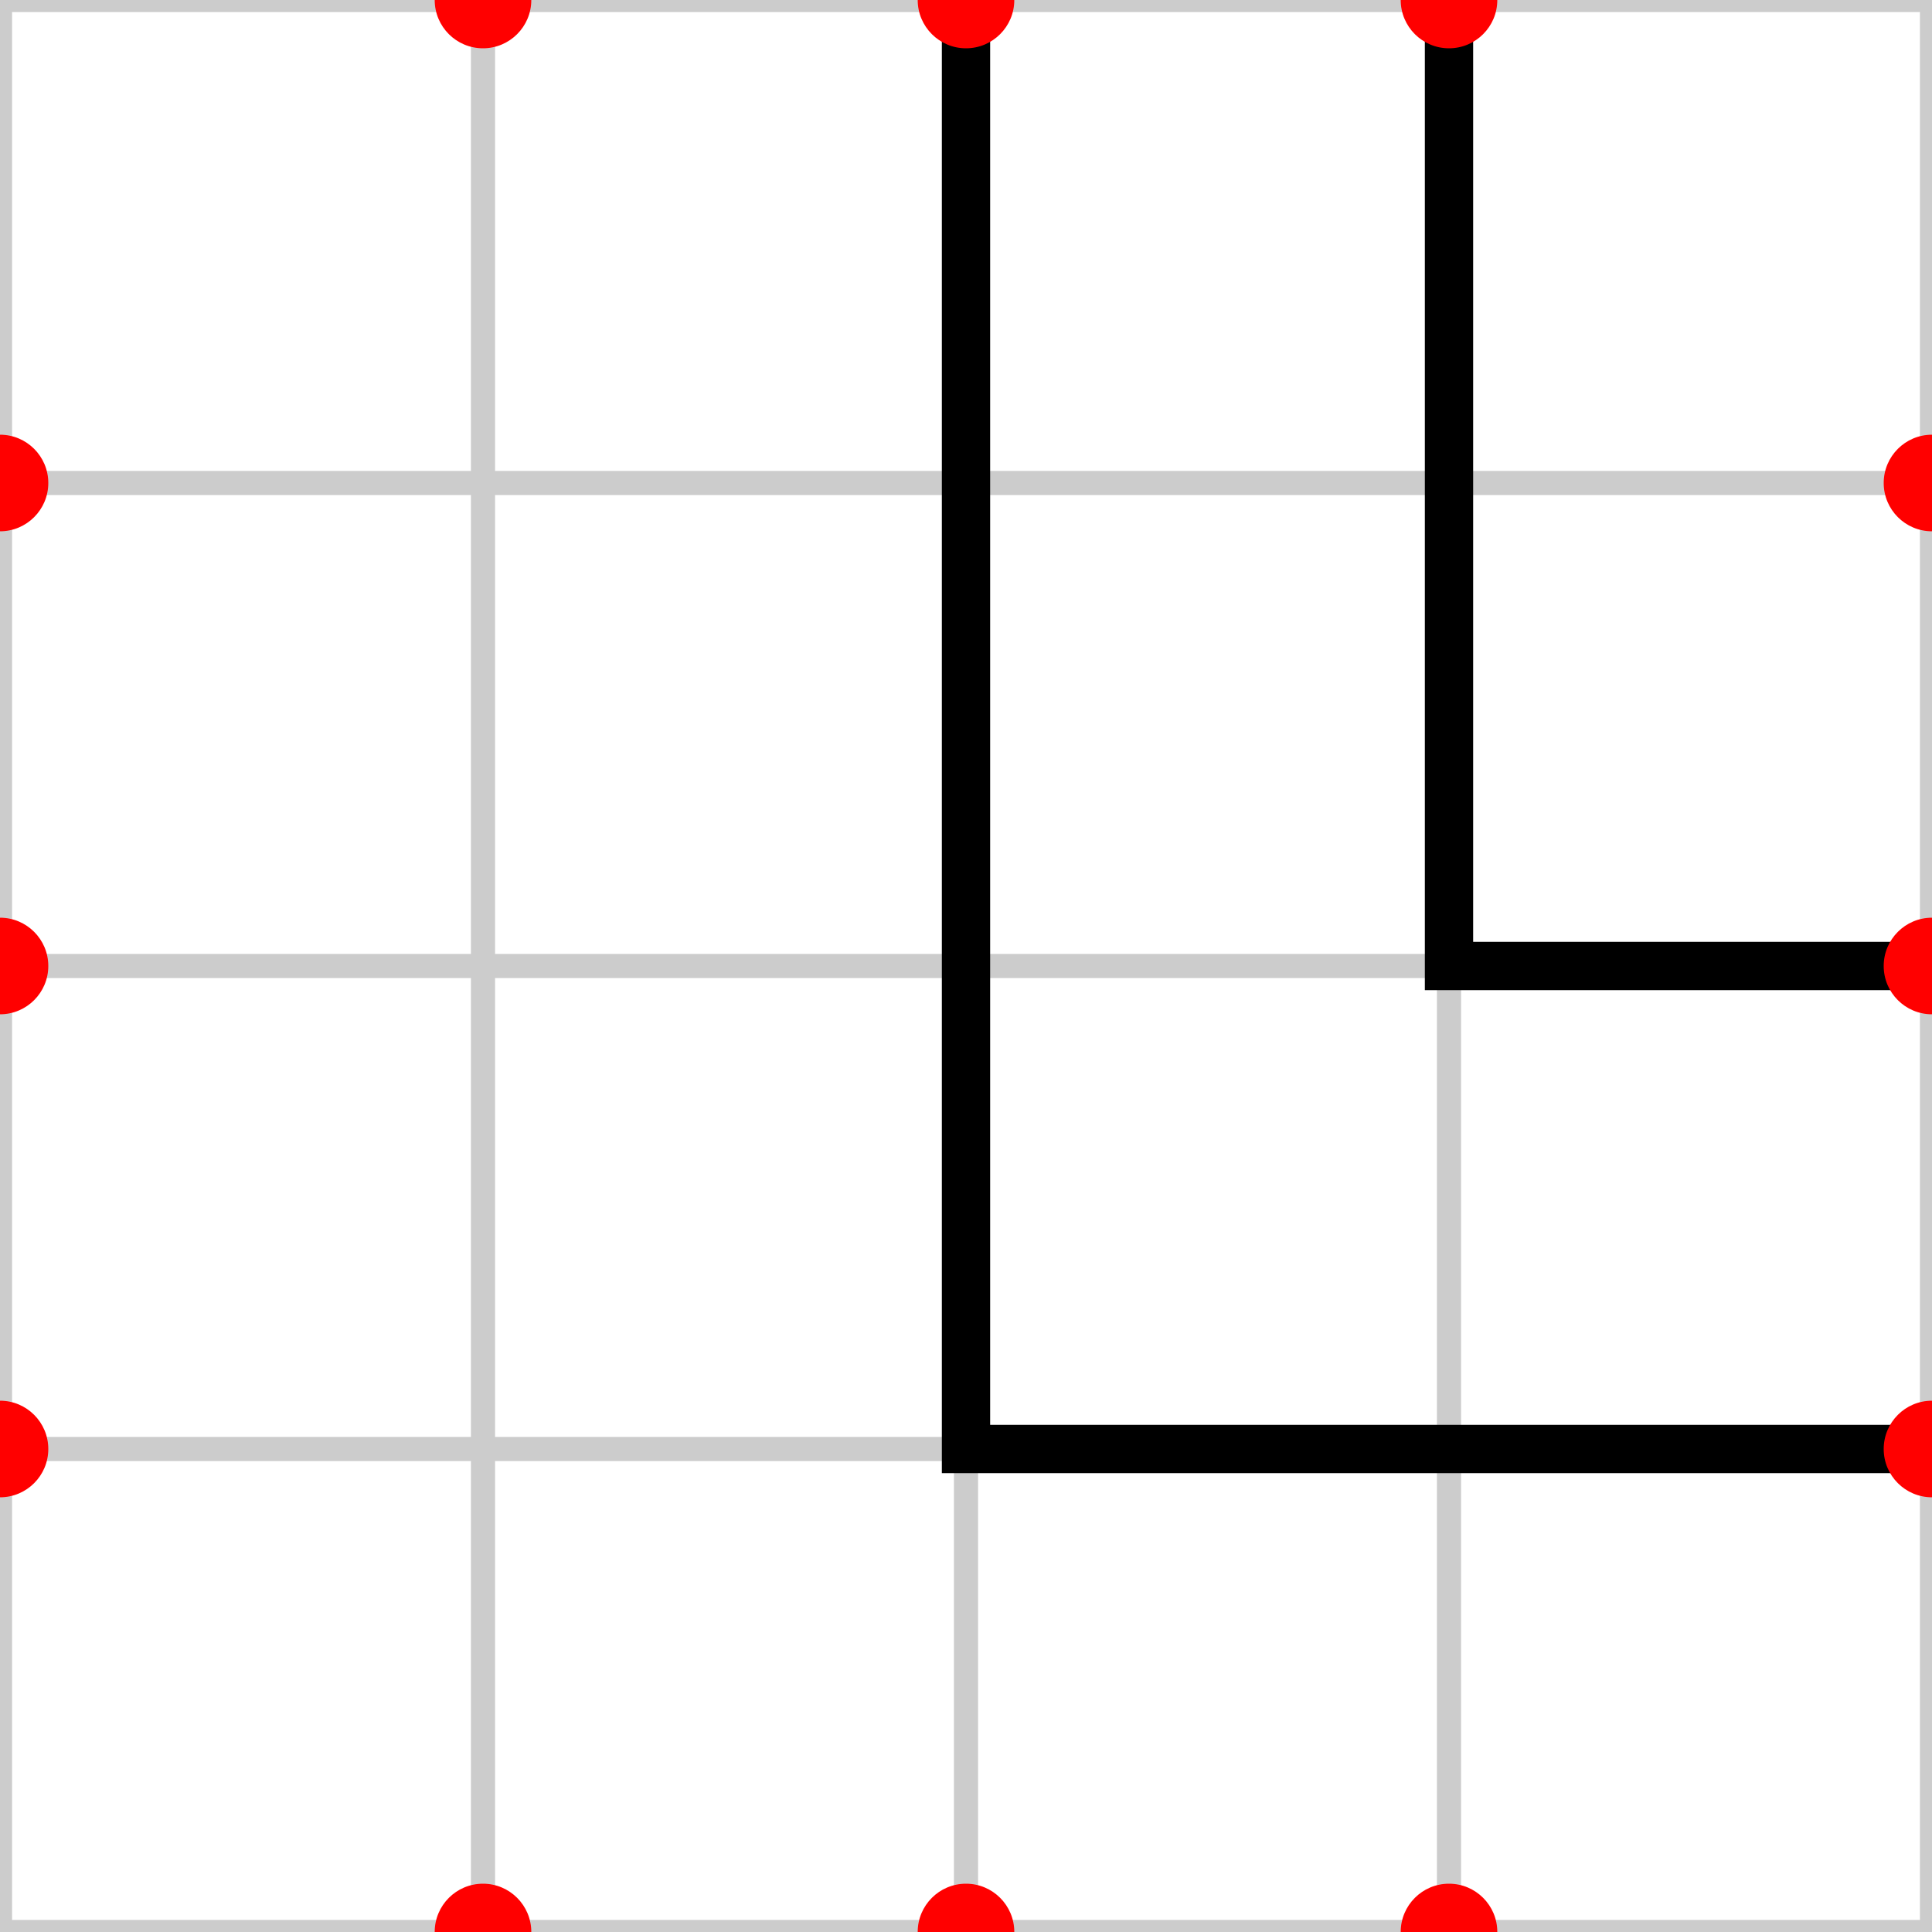 <svg id="road-tile-sharp-top23-right12" width="40" height="40" viewBox="0 0 40 40" xmlns="http://www.w3.org/2000/svg">
  <desc>直角 L 字道路タイル (上23 → 右12)</desc>

  <g id="grid" stroke="#cccccc" stroke-width="0.5">
    <line x1="0" y1="0" x2="0" y2="40" /> <line x1="10" y1="0" x2="10" y2="40" /> <line x1="20" y1="0" x2="20" y2="40" /> <line x1="30" y1="0" x2="30" y2="40" /> <line x1="40" y1="0" x2="40" y2="40" />
    <line x1="0" y1="0" x2="40" y2="0" /> <line x1="0" y1="10" x2="40" y2="10" /> <line x1="0" y1="20" x2="40" y2="20" /> <line x1="0" y1="30" x2="40" y2="30" /> <line x1="0" y1="40" x2="40" y2="40" />
  </g>

  <g id="road" stroke="#000000" stroke-width="1" fill="none">
    <path d="M 20 0 L 20 30 L 40 30" />
    <path d="M 30 0 L 30 20 L 40 20" />
  </g>

  <g id="anchor-points" fill="#ff0000">
    <circle cx="10" cy="0" r="1" /> <circle cx="20" cy="0" r="1" /> <circle cx="30" cy="0" r="1" />
    <circle cx="40" cy="10" r="1" /> <circle cx="40" cy="20" r="1" /> <circle cx="40" cy="30" r="1" />
    <circle cx="10" cy="40" r="1" /> <circle cx="20" cy="40" r="1" /> <circle cx="30" cy="40" r="1" />
    <circle cx="0" cy="10" r="1" /> <circle cx="0" cy="20" r="1" /> <circle cx="0" cy="30" r="1" />
  </g>
</svg>
